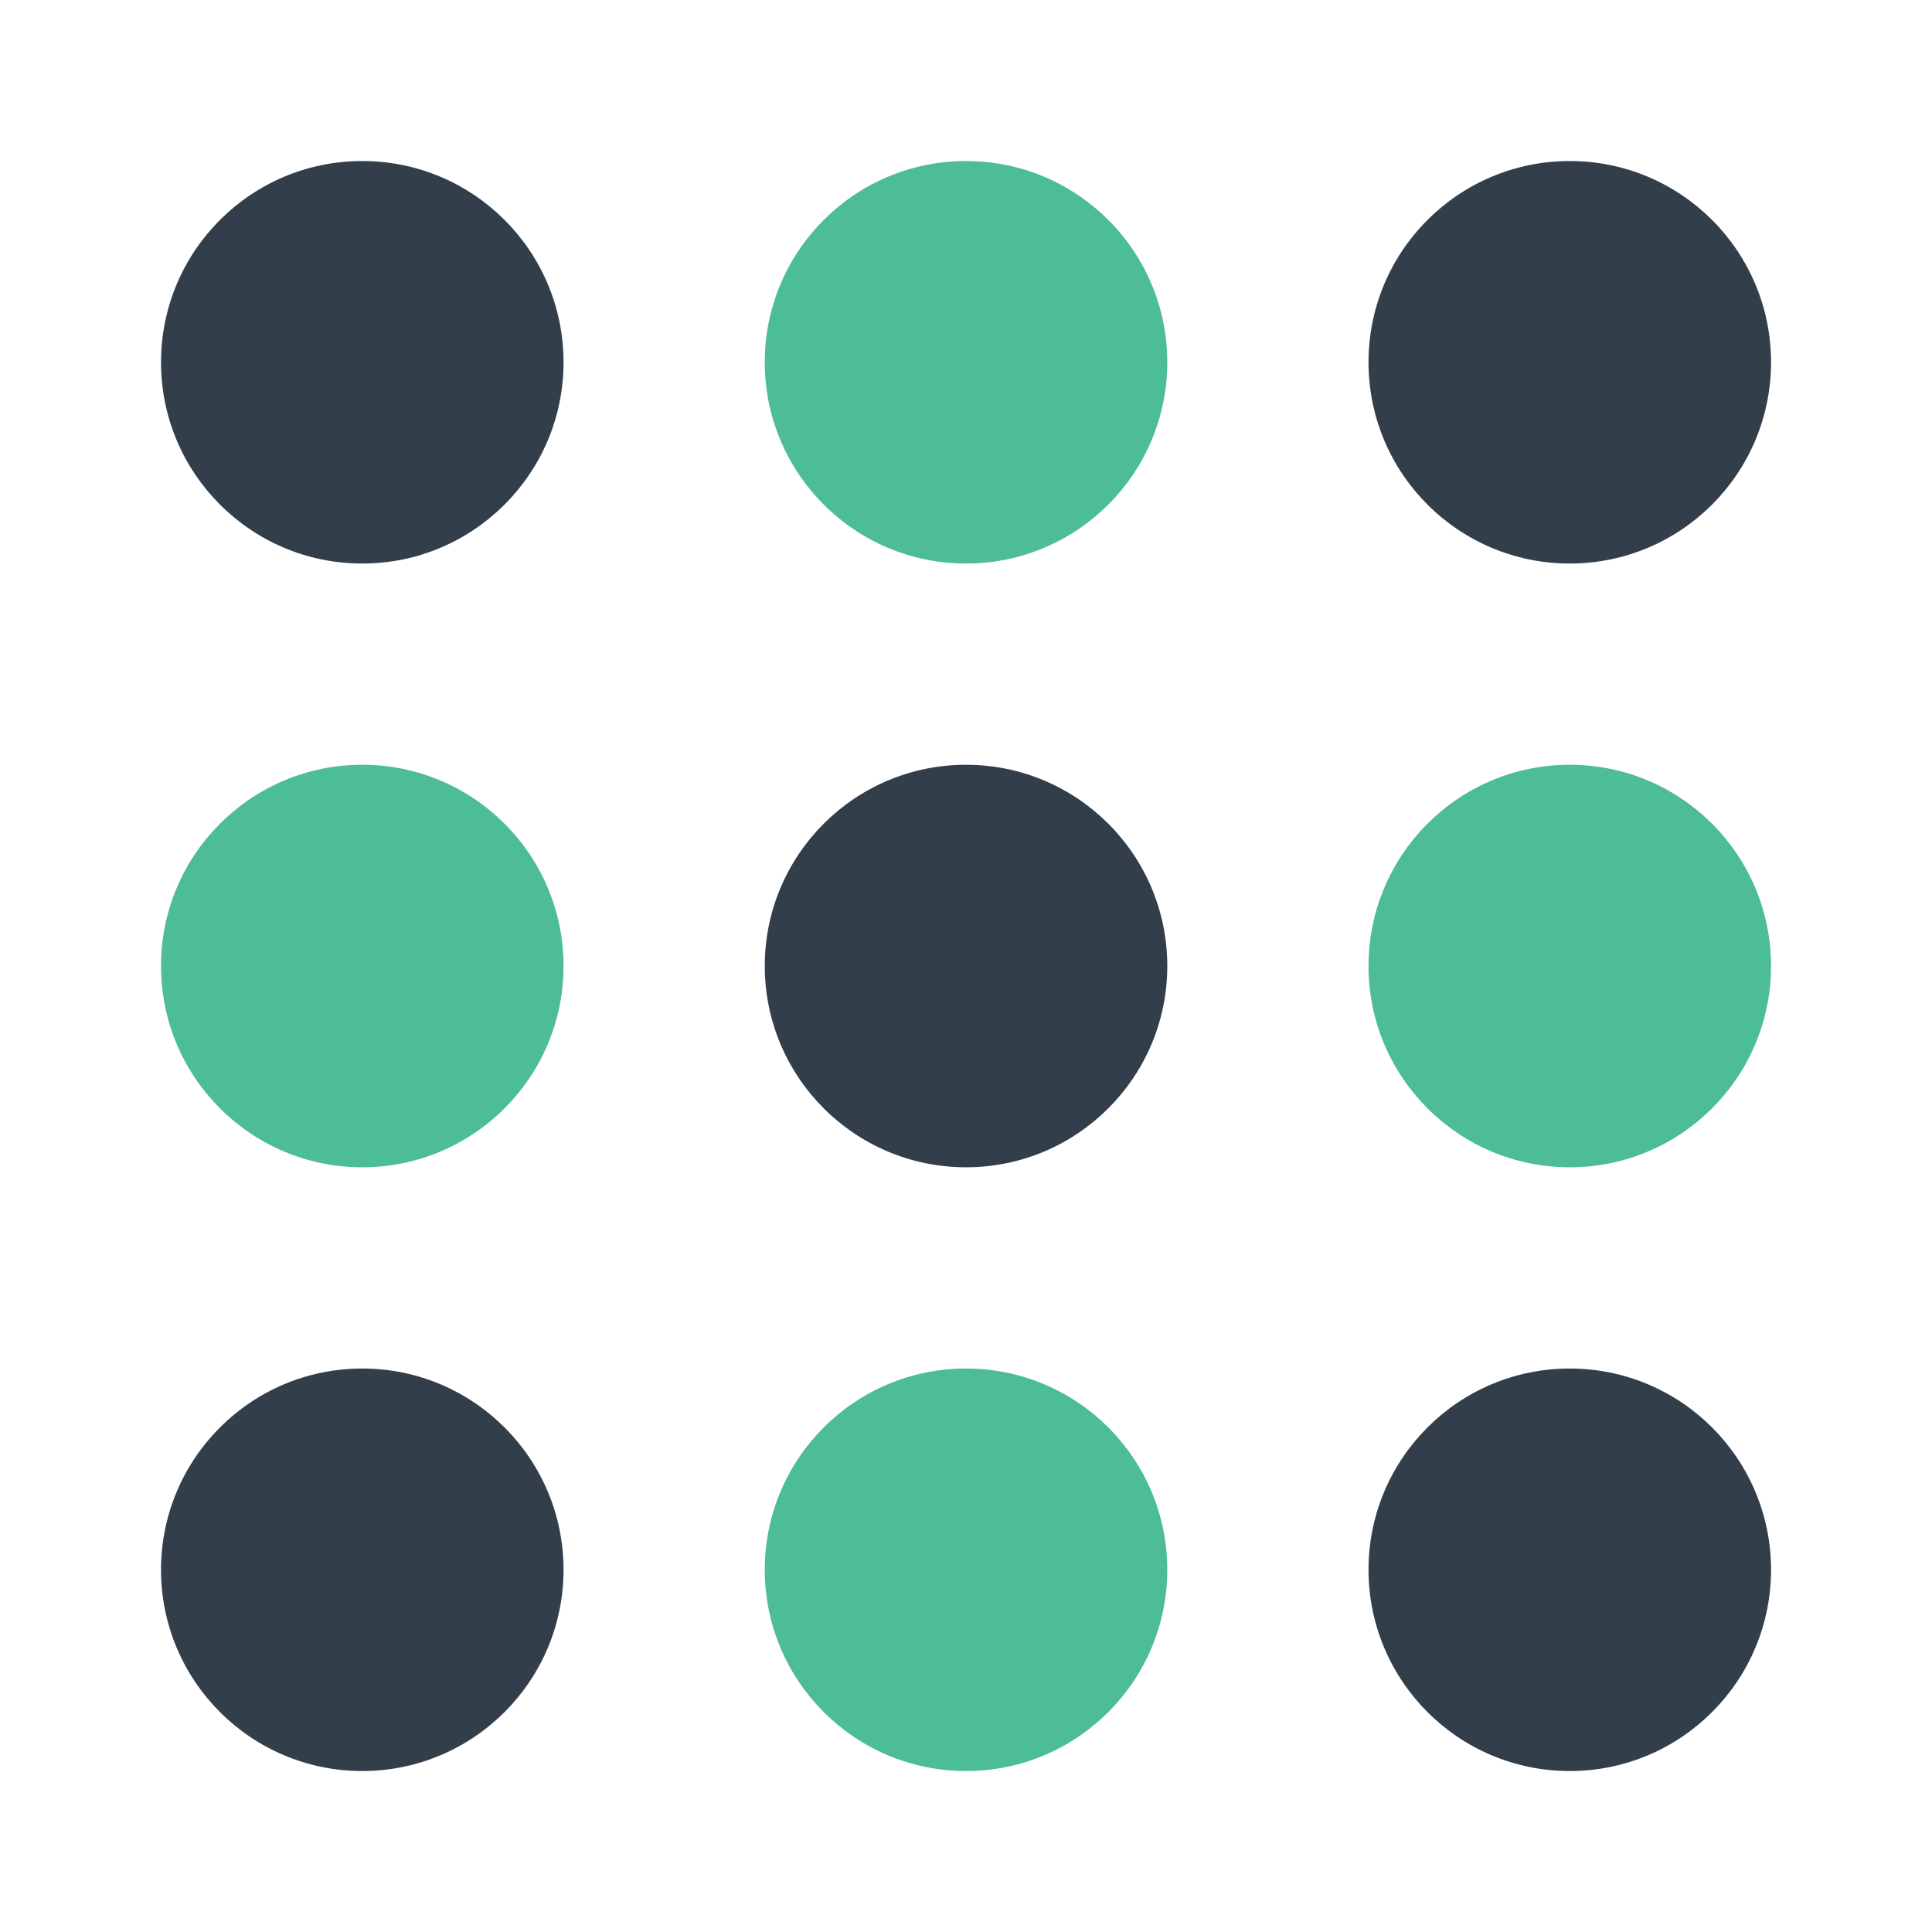 <?xml version="1.0" encoding="UTF-8"?>
<svg width="32px" height="32px" viewBox="0 0 32 32" version="1.1" xmlns="http://www.w3.org/2000/svg" xmlns:xlink="http://www.w3.org/1999/xlink">
    <title>Icons / Ic_32_Other - Glyph</title>
    <g id="Icons-/-Ic_32_Other---Glyph" stroke="none" stroke-width="1" fill="none" fill-rule="evenodd">
        <rect id="Bounding-Box" fill-rule="nonzero" x="0" y="0" width="32" height="32"></rect>
        <g id="apps" transform="translate(2.667, 2.667)">
            <path d="M3.333,20 C5.174,20 6.667,21.492 6.667,23.333 C6.667,25.174 5.174,26.667 3.333,26.667 C1.492,26.667 0,25.174 0,23.333 C0,21.492 1.492,20 3.333,20 Z M23.333,20 C25.174,20 26.667,21.492 26.667,23.333 C26.667,25.174 25.174,26.667 23.333,26.667 C21.492,26.667 20,25.174 20,23.333 C20,21.492 21.492,20 23.333,20 Z M13.333,10 C15.174,10 16.667,11.492 16.667,13.333 C16.667,15.174 15.174,16.667 13.333,16.667 C11.492,16.667 10,15.174 10,13.333 C10,11.492 11.492,10 13.333,10 Z M3.333,0 C5.174,0 6.667,1.492 6.667,3.333 C6.667,5.174 5.174,6.667 3.333,6.667 C1.492,6.667 0,5.174 0,3.333 C0,1.492 1.492,0 3.333,0 Z M23.333,0 C25.174,0 26.667,1.492 26.667,3.333 C26.667,5.174 25.174,6.667 23.333,6.667 C21.492,6.667 20,5.174 20,3.333 C20,1.492 21.492,0 23.333,0 Z" id="Combined-Shape" fill="#323F4B"></path>
            <path d="M13.333,20 C15.174,20 16.667,21.492 16.667,23.333 C16.667,25.174 15.174,26.667 13.333,26.667 C11.492,26.667 10,25.174 10,23.333 C10,21.492 11.492,20 13.333,20 Z M3.333,10 C5.174,10 6.667,11.492 6.667,13.333 C6.667,15.174 5.174,16.667 3.333,16.667 C1.492,16.667 0,15.174 0,13.333 C0,11.492 1.492,10 3.333,10 Z M23.333,10 C25.174,10 26.667,11.492 26.667,13.333 C26.667,15.174 25.174,16.667 23.333,16.667 C21.492,16.667 20,15.174 20,13.333 C20,11.492 21.492,10 23.333,10 Z M13.333,0 C15.174,0 16.667,1.492 16.667,3.333 C16.667,5.174 15.174,6.667 13.333,6.667 C11.492,6.667 10,5.174 10,3.333 C10,1.492 11.492,0 13.333,0 Z" id="Combined-Shape" fill="#4CBD97" fill-rule="nonzero"></path>
        </g>
    </g>
</svg>